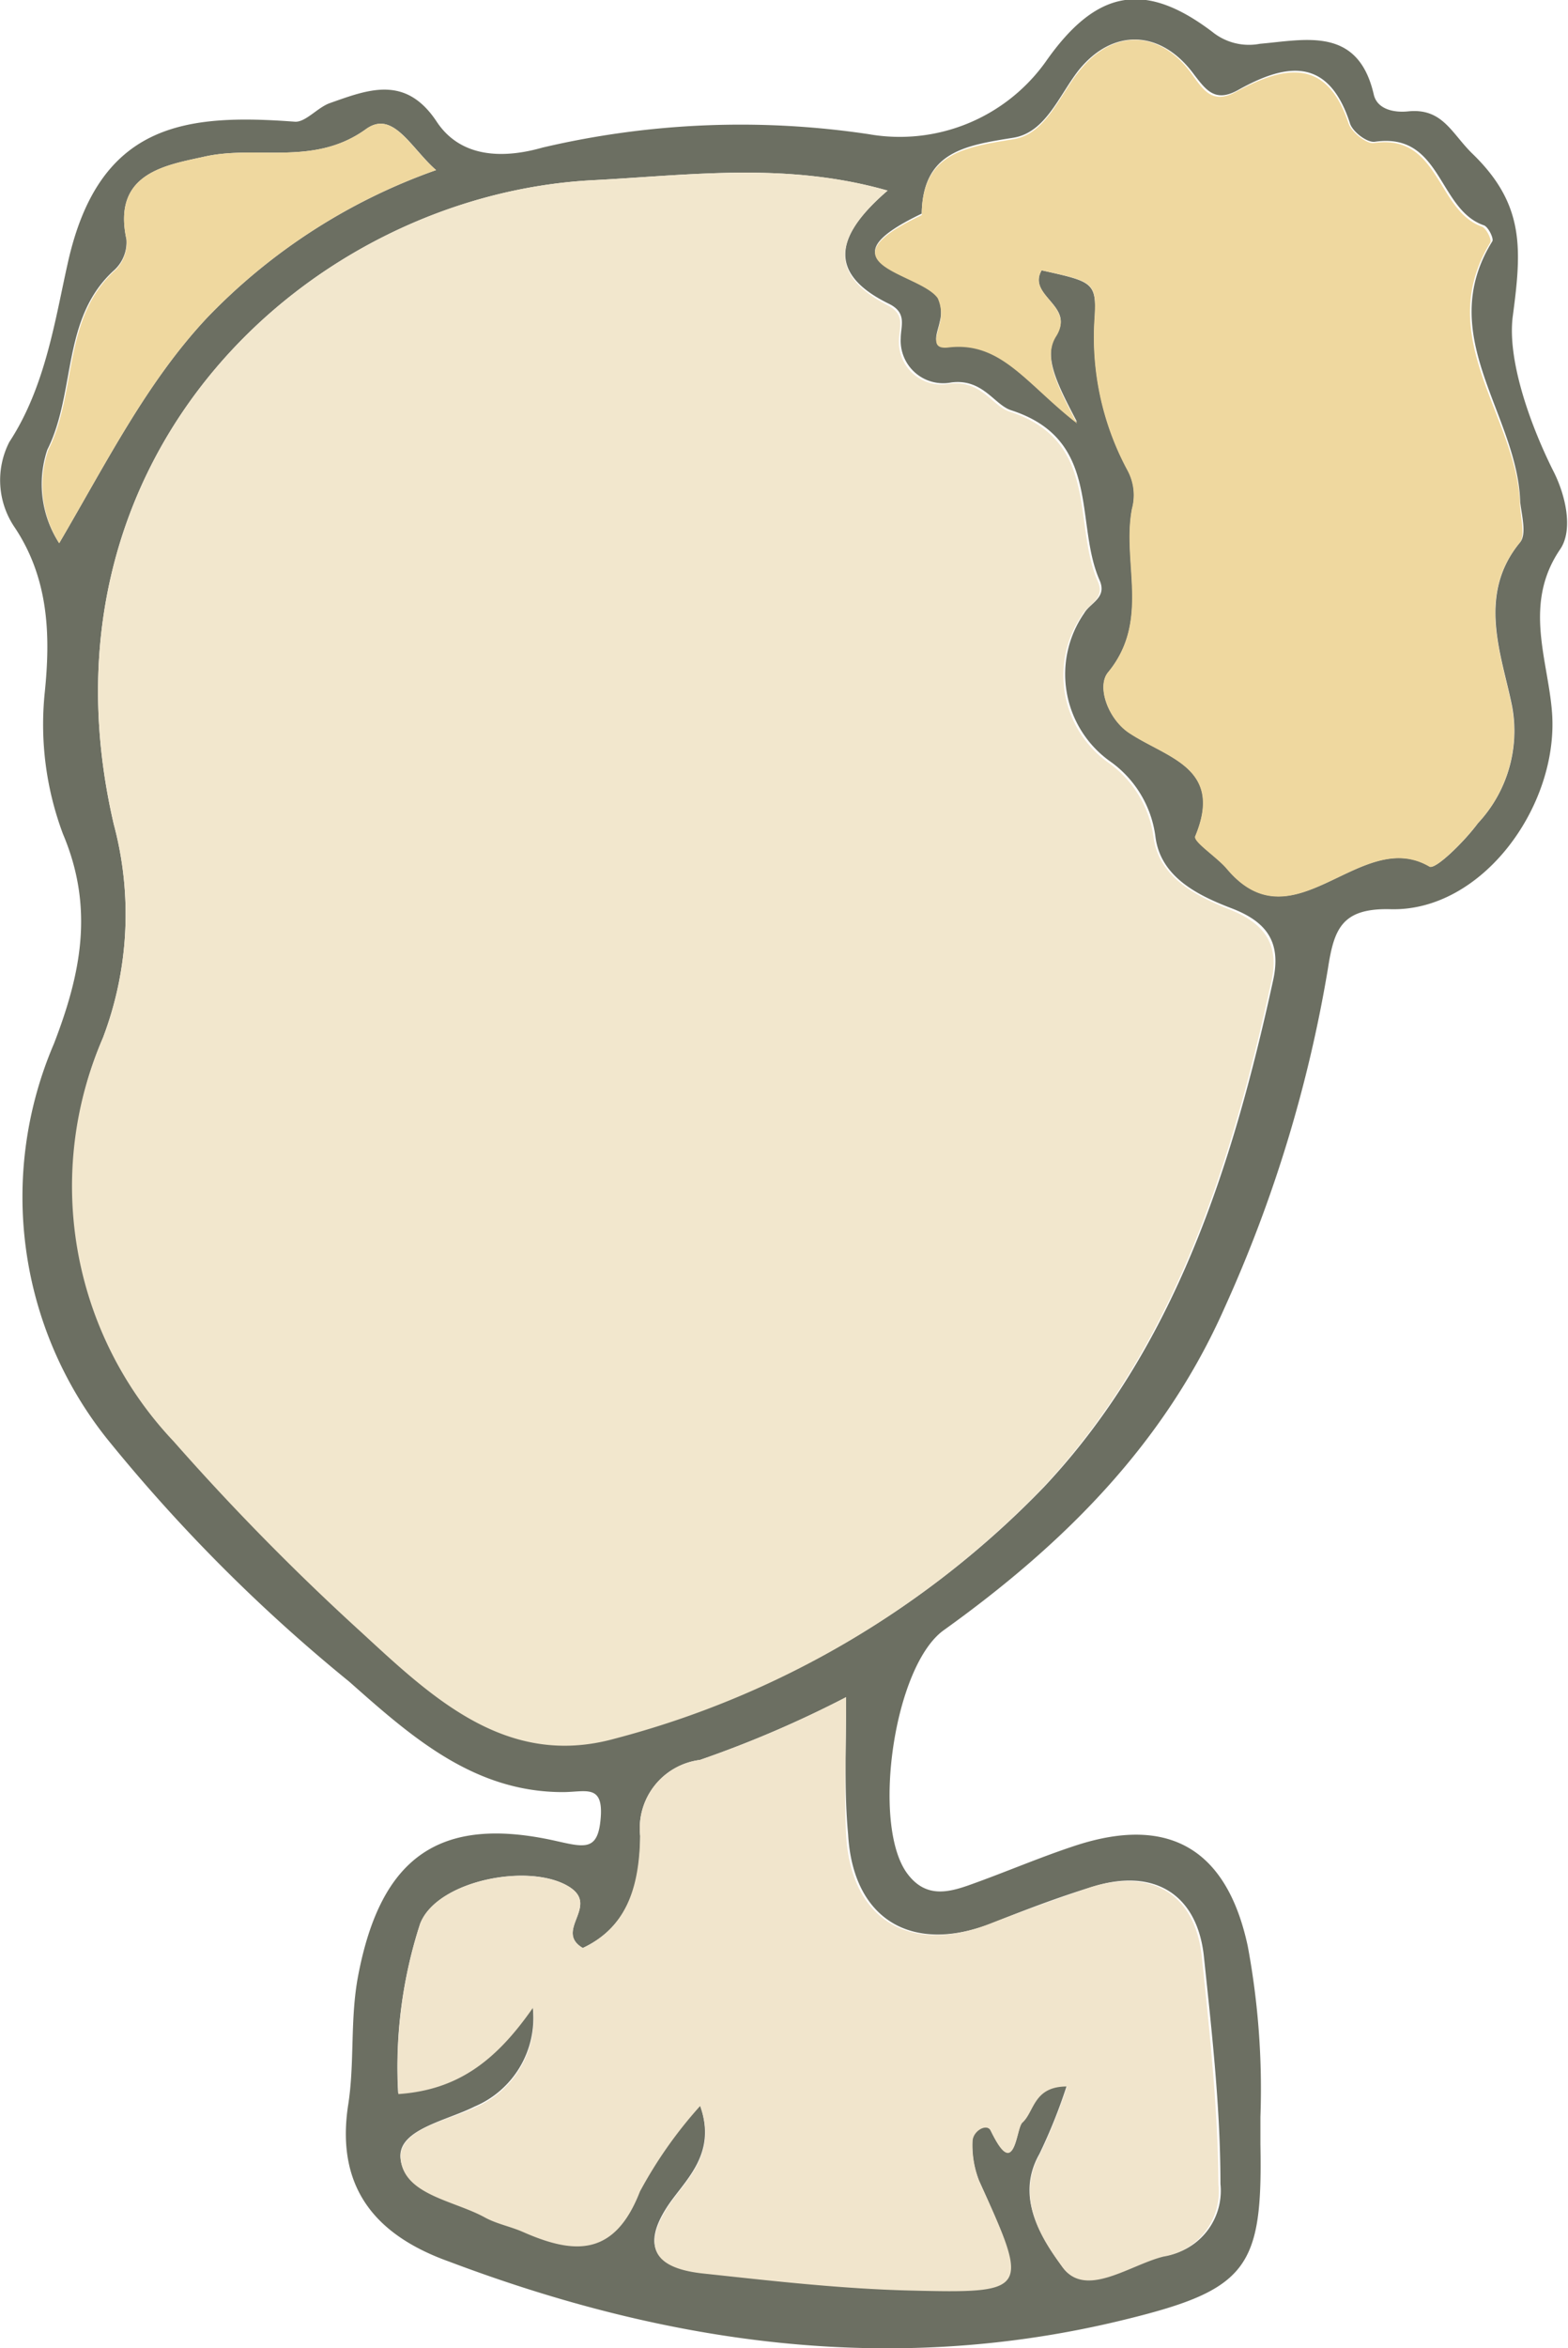 <svg xmlns="http://www.w3.org/2000/svg" viewBox="0 0 61.99 92.77"><g id="Ebene_2" data-name="Ebene 2"><g id="Ebene_1-2" data-name="Ebene 1"><path d="M49.83,83.63c0,.37,0,.73,0,1.09.09,4.86-.5,5.73-5.32,6.91-9.16,2.26-18.06,1-26.75-2.28-2.8-1-4.5-2.82-4-6.16.27-1.68.07-3.42.4-5.14.89-4.66,3.19-6.36,7.82-5.32,1.16.26,1.67.4,1.77-.93s-.61-1-1.5-1c-3.53,0-6-2.2-8.44-4.36a65.37,65.37,0,0,1-9.58-9.6,15.33,15.33,0,0,1-2.1-15.6c1.07-2.77,1.6-5.36.36-8.29a12.32,12.32,0,0,1-.72-5.6C2,25.1,1.93,22.87.59,20.85a3.31,3.31,0,0,1-.22-3.39c1.43-2.18,1.81-4.85,2.31-7.07,1.23-5.53,4.63-5.91,9-5.58.43,0,.88-.57,1.37-.74,1.53-.54,3-1.12,4.23.76.93,1.38,2.56,1.46,4.17,1a34.27,34.27,0,0,1,12.89-.53,7.09,7.09,0,0,0,7-2.86c2-2.86,3.91-3.21,6.59-1.18a2.3,2.3,0,0,0,1.88.47c1.82-.16,3.88-.69,4.5,2,.13.58.78.73,1.36.67,1.37-.14,1.72.88,2.55,1.68,2.06,2,1.94,3.75,1.59,6.39-.23,1.67.62,4.17,1.58,6.1.52,1,.81,2.37.29,3.13-1.48,2.17-.47,4.38-.32,6.47.26,3.67-2.76,7.85-6.39,7.75-1.93-.05-2.23.79-2.47,2.34a53.84,53.84,0,0,1-4.08,13.39c-2.39,5.41-6.39,9.37-11.09,12.74-2,1.4-2.89,7.71-1.46,9.63.7.94,1.55.77,2.43.46,1.44-.51,2.84-1.12,4.29-1.59,3.69-1.18,5.93.22,6.74,4A30.74,30.74,0,0,1,49.83,83.63ZM35.09,7.53c-4-1.14-7.8-.61-11.66-.41C12.32,7.7,1.08,17.9,4.5,32.57A13.73,13.73,0,0,1,4.07,41,14.66,14.66,0,0,0,6.93,56.89a96.49,96.49,0,0,0,7.44,7.56c2.8,2.57,5.74,5.37,10,4.19a36.23,36.23,0,0,0,16.91-9.9c5.17-5.5,7.45-12.68,9.05-20,.34-1.53-.26-2.33-1.65-2.86s-2.8-1.26-3-2.82a4.32,4.32,0,0,0-1.82-3,4.23,4.23,0,0,1-1-5.83c.24-.42.92-.61.61-1.31-1-2.28.09-5.55-3.49-6.71-.67-.21-1.12-1.26-2.37-1.1a1.68,1.68,0,0,1-2-1.74c0-.5.26-1-.45-1.36C32.46,10.7,33.27,9.1,35.09,7.53Zm6.09,3.15c2,.45,2.18.46,2.1,1.89a11.08,11.08,0,0,0,1.3,6,2.06,2.06,0,0,1,.18,1.52c-.41,2.12.74,4.42-.95,6.47-.46.56,0,1.86.85,2.4,1.49,1,3.73,1.36,2.6,4.07-.09.22.86.82,1.26,1.3,2.65,3.13,5.27-1.7,8-.1.23.14,1.39-1,1.91-1.71a5.33,5.33,0,0,0,1.35-4.62c-.4-2-1.41-4.39.32-6.48.26-.32.06-1.05,0-1.59C60,16.35,56.68,13.27,59,9.53c.06-.11-.16-.57-.34-.63C56.84,8.27,57,5.22,54.36,5.6c-.32.05-.92-.42-1-.76-.87-2.64-2.56-2.32-4.42-1.28-.9.5-1.26,0-1.73-.61C45.91,1.17,44,1.09,42.64,2.78c-.78,1-1.3,2.45-2.57,2.66-1.92.31-3.59.55-3.63,3-4.17,2-.07,2.26.63,3.28a1.46,1.46,0,0,1,.08,1c-.08.42-.4,1,.33.95,2.09-.22,3.07,1.49,5.1,3-.82-1.56-1.35-2.62-.82-3.45C42.51,12.08,40.6,11.69,41.18,10.68ZM33.45,67.05a43.44,43.44,0,0,1-5.78,2.48,2.72,2.72,0,0,0-2.36,3c0,1.83-.42,3.56-2.27,4.43-1.14-.68.65-1.64-.51-2.4-1.53-1-5.25-.29-5.92,1.44a18.3,18.3,0,0,0-.87,6.69c2.34-.16,3.84-1.28,5.32-3.41a3.8,3.8,0,0,1-2.29,3.94c-1.11.56-3,.9-2.94,2,.1,1.45,2.1,1.67,3.32,2.34.47.26,1,.36,1.52.58,2,.9,3.66,1,4.62-1.6a17.29,17.29,0,0,1,2.38-3.38C28.33,85,27.22,86,26.5,87c-1.23,1.75-.59,2.6,1.3,2.8,2.7.29,5.4.6,8.11.67,4.77.12,4.76.05,2.79-4.33a3.85,3.85,0,0,1-.26-1.56c0-.39.57-.73.72-.42,1,2,1-.07,1.25-.32.48-.44.43-1.42,1.76-1.43a21.21,21.21,0,0,1-1.08,2.69c-1,1.76.16,3.39.9,4.44.9,1.27,2.65-.08,4-.41a2.6,2.6,0,0,0,2.26-2.85c0-3-.34-6-.65-8.94-.25-2.53-2-3.56-4.41-2.8-1.37.42-2.71.93-4,1.45-3.16,1.22-5.47-.17-5.66-3.52C33.37,70.78,33.45,69.06,33.45,67.05ZM2.34,21.46c1.91-3.26,3.47-6.37,5.84-8.9a23.29,23.29,0,0,1,9.06-5.84c-1-.88-1.7-2.39-2.77-1.62-2.05,1.48-4.28.63-6.35,1.08C6.61,6.52,4.42,6.8,5,9.46a1.51,1.51,0,0,1-.46,1.19c-2.13,1.9-1.52,4.83-2.67,7.12A4.28,4.28,0,0,0,2.34,21.46Z" style="fill:#6c6f62"/><path d="M35.09,7.53c-1.82,1.57-2.63,3.17,0,4.53.71.36.47.86.45,1.36a1.68,1.68,0,0,0,2,1.74c1.25-.16,1.7.89,2.37,1.1,3.58,1.16,2.49,4.43,3.49,6.71.31.7-.37.89-.61,1.31a4.23,4.23,0,0,0,1,5.83,4.32,4.32,0,0,1,1.82,3c.23,1.56,1.67,2.29,3,2.82s2,1.33,1.65,2.86c-1.6,7.31-3.88,14.49-9.05,20a36.23,36.23,0,0,1-16.91,9.9c-4.27,1.18-7.21-1.62-10-4.19a96.49,96.49,0,0,1-7.44-7.56A14.66,14.66,0,0,1,4.07,41a13.73,13.73,0,0,0,.43-8.43C1.08,17.9,12.32,7.7,23.43,7.12,27.29,6.92,31.11,6.39,35.09,7.53Z" style="fill:#f2e7cd"/><path d="M41.18,10.68c-.58,1,1.33,1.4.58,2.6-.53.83,0,1.89.82,3.45-2-1.55-3-3.26-5.1-3-.73.08-.41-.53-.33-.95a1.46,1.46,0,0,0-.08-1c-.7-1-4.8-1.32-.63-3.28,0-2.45,1.71-2.69,3.63-3,1.27-.21,1.79-1.68,2.57-2.66C44,1.09,45.91,1.17,47.17,3c.47.66.83,1.11,1.73.61,1.86-1,3.55-1.36,4.42,1.28.12.34.72.81,1,.76,2.59-.38,2.48,2.67,4.26,3.3.18.06.4.52.34.63-2.28,3.74,1,6.82,1.17,10.26,0,.54.23,1.27,0,1.59-1.73,2.09-.72,4.45-.32,6.48a5.33,5.33,0,0,1-1.35,4.62c-.52.7-1.68,1.85-1.91,1.71-2.73-1.6-5.35,3.23-8,.1-.4-.48-1.35-1.08-1.26-1.3,1.13-2.71-1.11-3.09-2.6-4.07-.83-.54-1.31-1.84-.85-2.4,1.69-2.05.54-4.35.95-6.47a2.06,2.06,0,0,0-.18-1.52,11.08,11.08,0,0,1-1.3-6C43.36,11.14,43.23,11.13,41.18,10.68Z" style="fill:#efd89f"/><path d="M33.45,67.05c0,2-.08,3.73,0,5.44.19,3.35,2.5,4.74,5.66,3.52,1.34-.52,2.68-1,4-1.45,2.44-.76,4.16.27,4.41,2.8.31,3,.63,5.93.65,8.94A2.6,2.6,0,0,1,46,89.15c-1.34.33-3.09,1.68-4,.41-.74-1-1.89-2.68-.9-4.44a21.21,21.21,0,0,0,1.08-2.69c-1.33,0-1.28,1-1.76,1.43-.26.25-.29,2.35-1.25.32-.15-.31-.71,0-.72.42a3.85,3.85,0,0,0,.26,1.56c2,4.38,2,4.45-2.79,4.33-2.71-.07-5.41-.38-8.11-.67-1.89-.2-2.53-1-1.3-2.8.72-1,1.83-2,1.17-3.82a17.29,17.29,0,0,0-2.38,3.38c-1,2.57-2.58,2.5-4.62,1.6-.5-.22-1.05-.32-1.52-.58-1.22-.67-3.22-.89-3.32-2.34-.07-1.14,1.83-1.48,2.94-2a3.8,3.8,0,0,0,2.29-3.94c-1.48,2.13-3,3.25-5.32,3.41A18.3,18.3,0,0,1,16.61,76c.67-1.73,4.39-2.43,5.92-1.44,1.16.76-.63,1.72.51,2.4,1.85-.87,2.23-2.6,2.27-4.43a2.72,2.72,0,0,1,2.36-3A43.44,43.44,0,0,0,33.45,67.05Z" style="fill:#f1e5cc"/><path d="M2.34,21.46a4.28,4.28,0,0,1-.43-3.69c1.15-2.29.54-5.22,2.67-7.12A1.51,1.51,0,0,0,5,9.46C4.42,6.8,6.61,6.52,8.12,6.18c2.07-.45,4.3.4,6.35-1.08,1.07-.77,1.75.74,2.77,1.62a23.29,23.29,0,0,0-9.06,5.84C5.81,15.09,4.25,18.2,2.34,21.46Z" style="fill:#efd89f"/></g></g></svg>